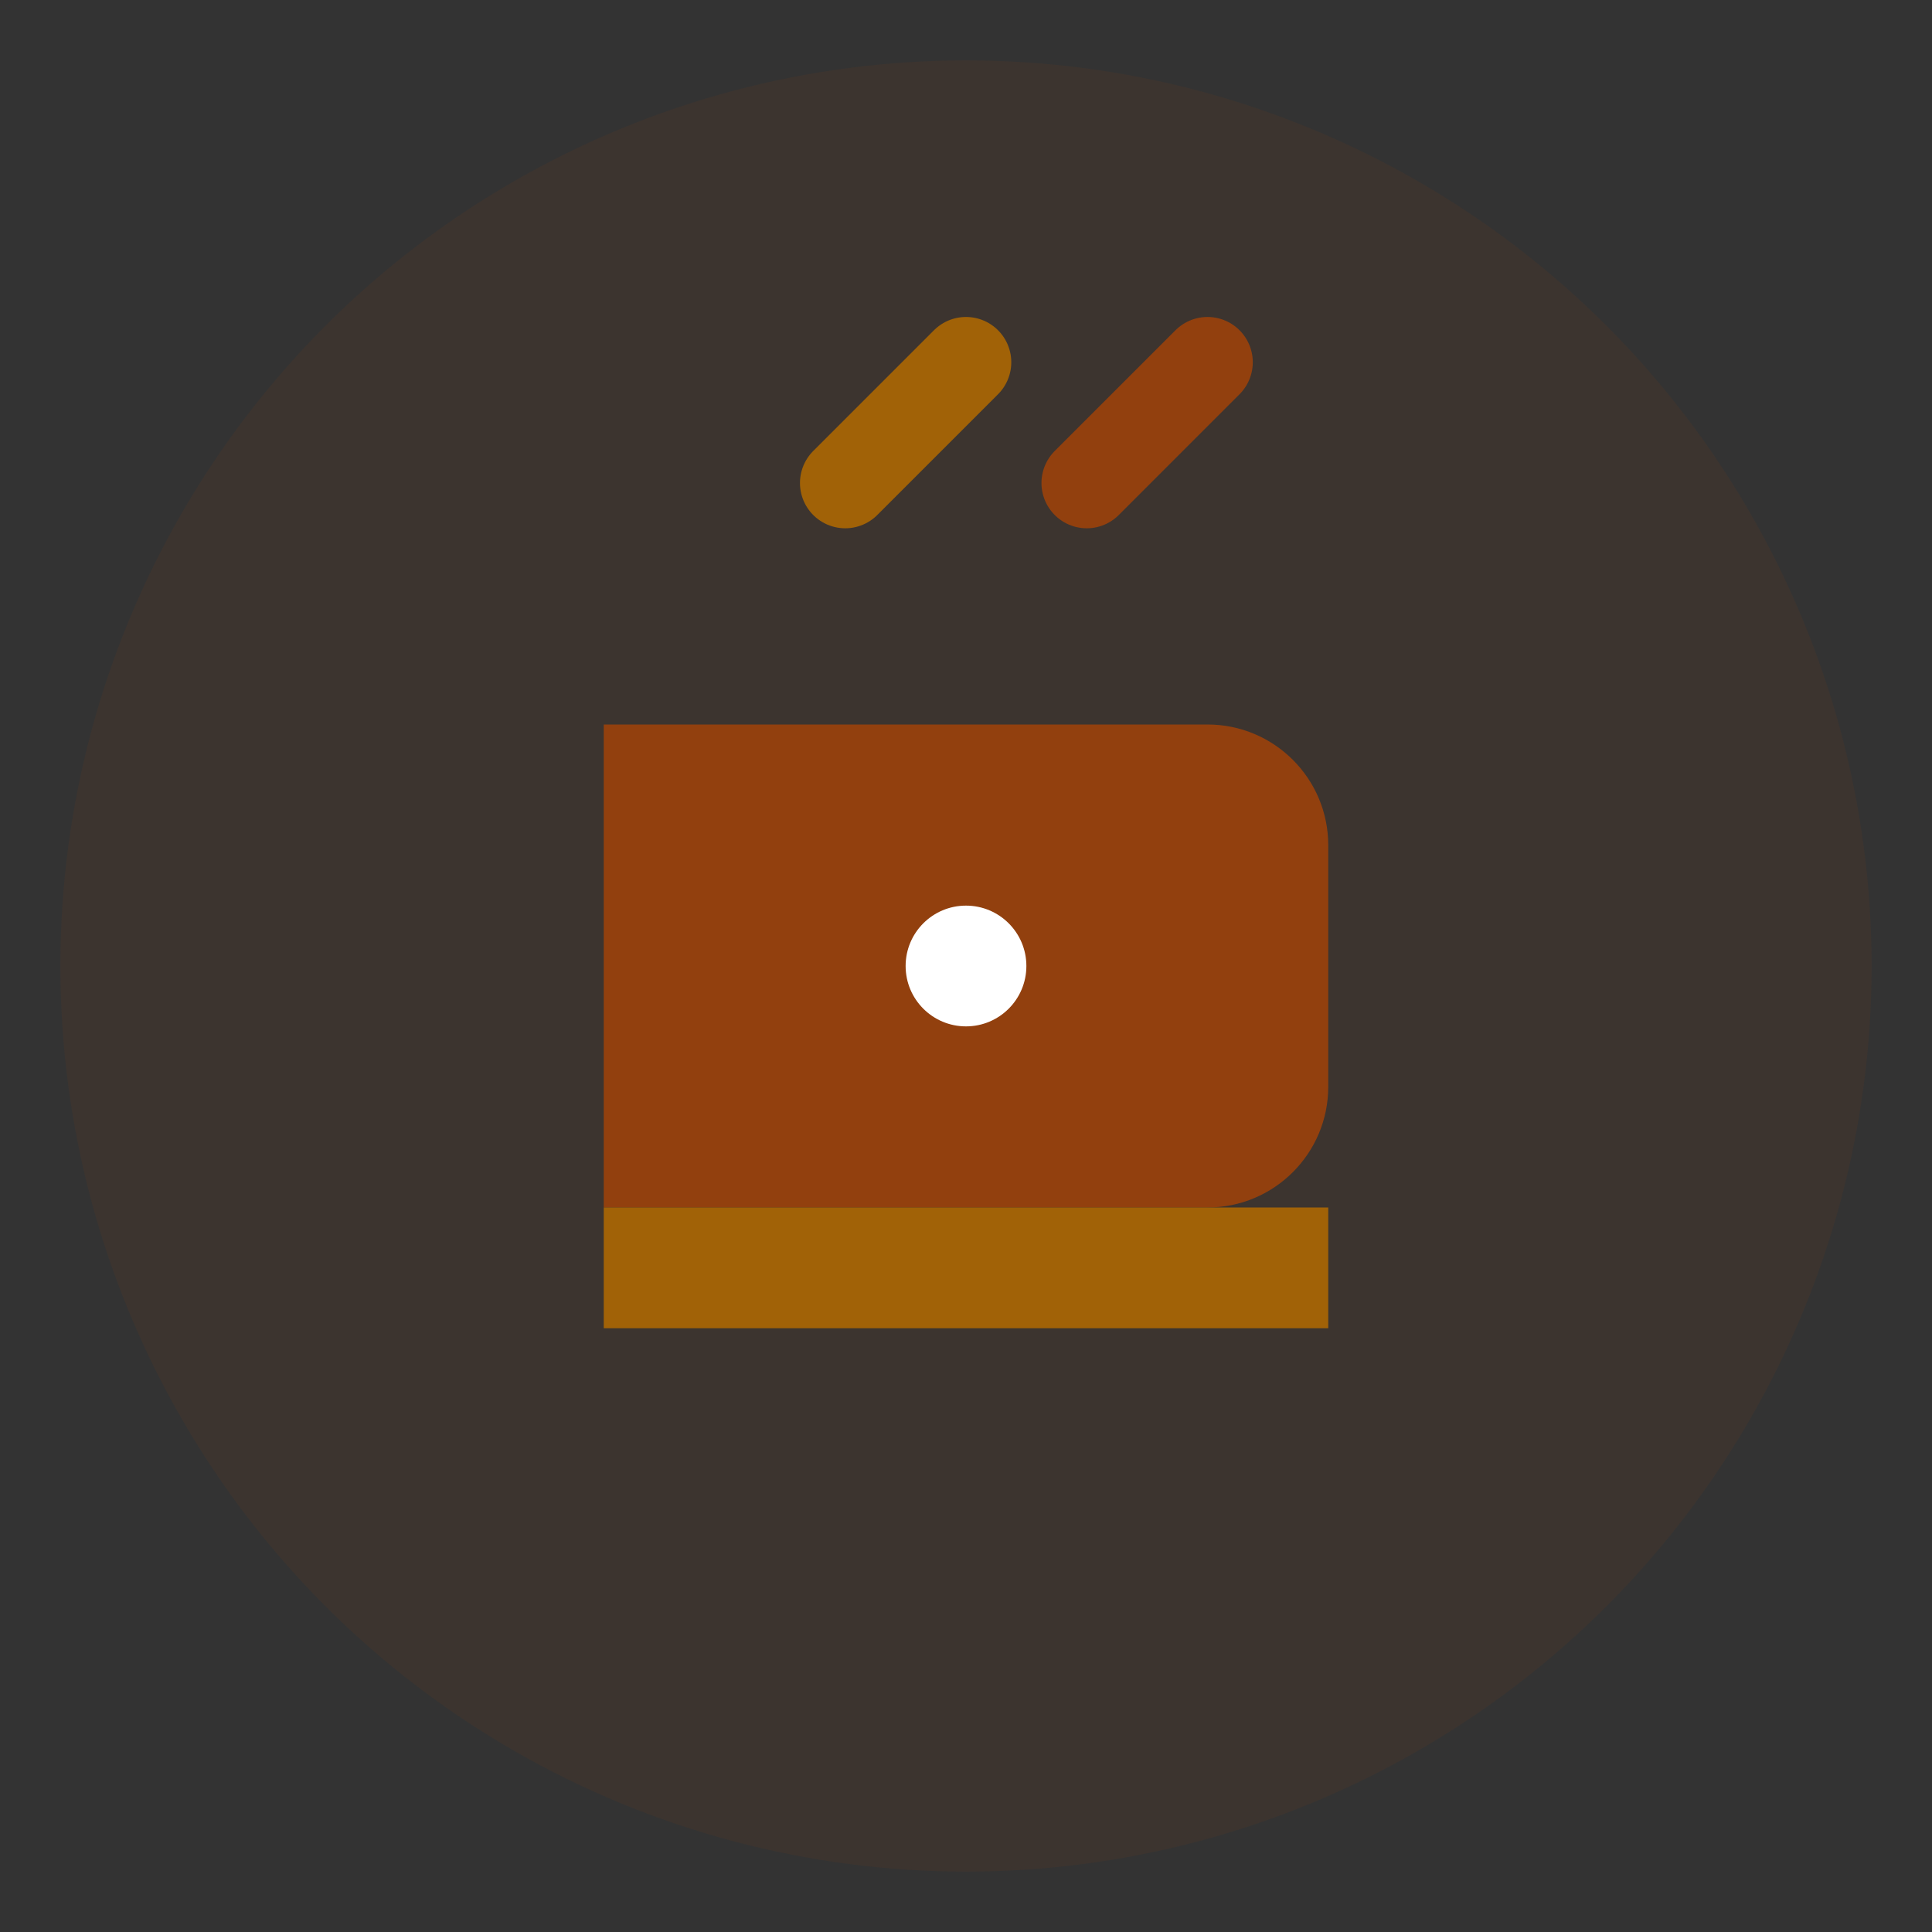 <svg xmlns="http://www.w3.org/2000/svg" viewBox="0 0 64 64" fill="none">
  <rect x="0" y="0" width="64" height="64" fill="#333333" stroke="none"/>
  <circle cx="32" cy="32" r="30" fill="#92400E" opacity="0.1"/>
  <path d="M20 24H40C42.209 24 44 25.791 44 28V36C44 38.209 42.209 40 40 40H20V24Z" fill="#92400E"/>
  <path d="M20 40H44V44H20V40Z" fill="#A16207"/>
  <path d="M36 16L40 12" stroke="#92400E" stroke-width="3" stroke-linecap="round"/>
  <path d="M28 16L32 12" stroke="#A16207" stroke-width="3" stroke-linecap="round"/>
  <circle cx="32" cy="32" r="2" fill="white"/>
</svg>

